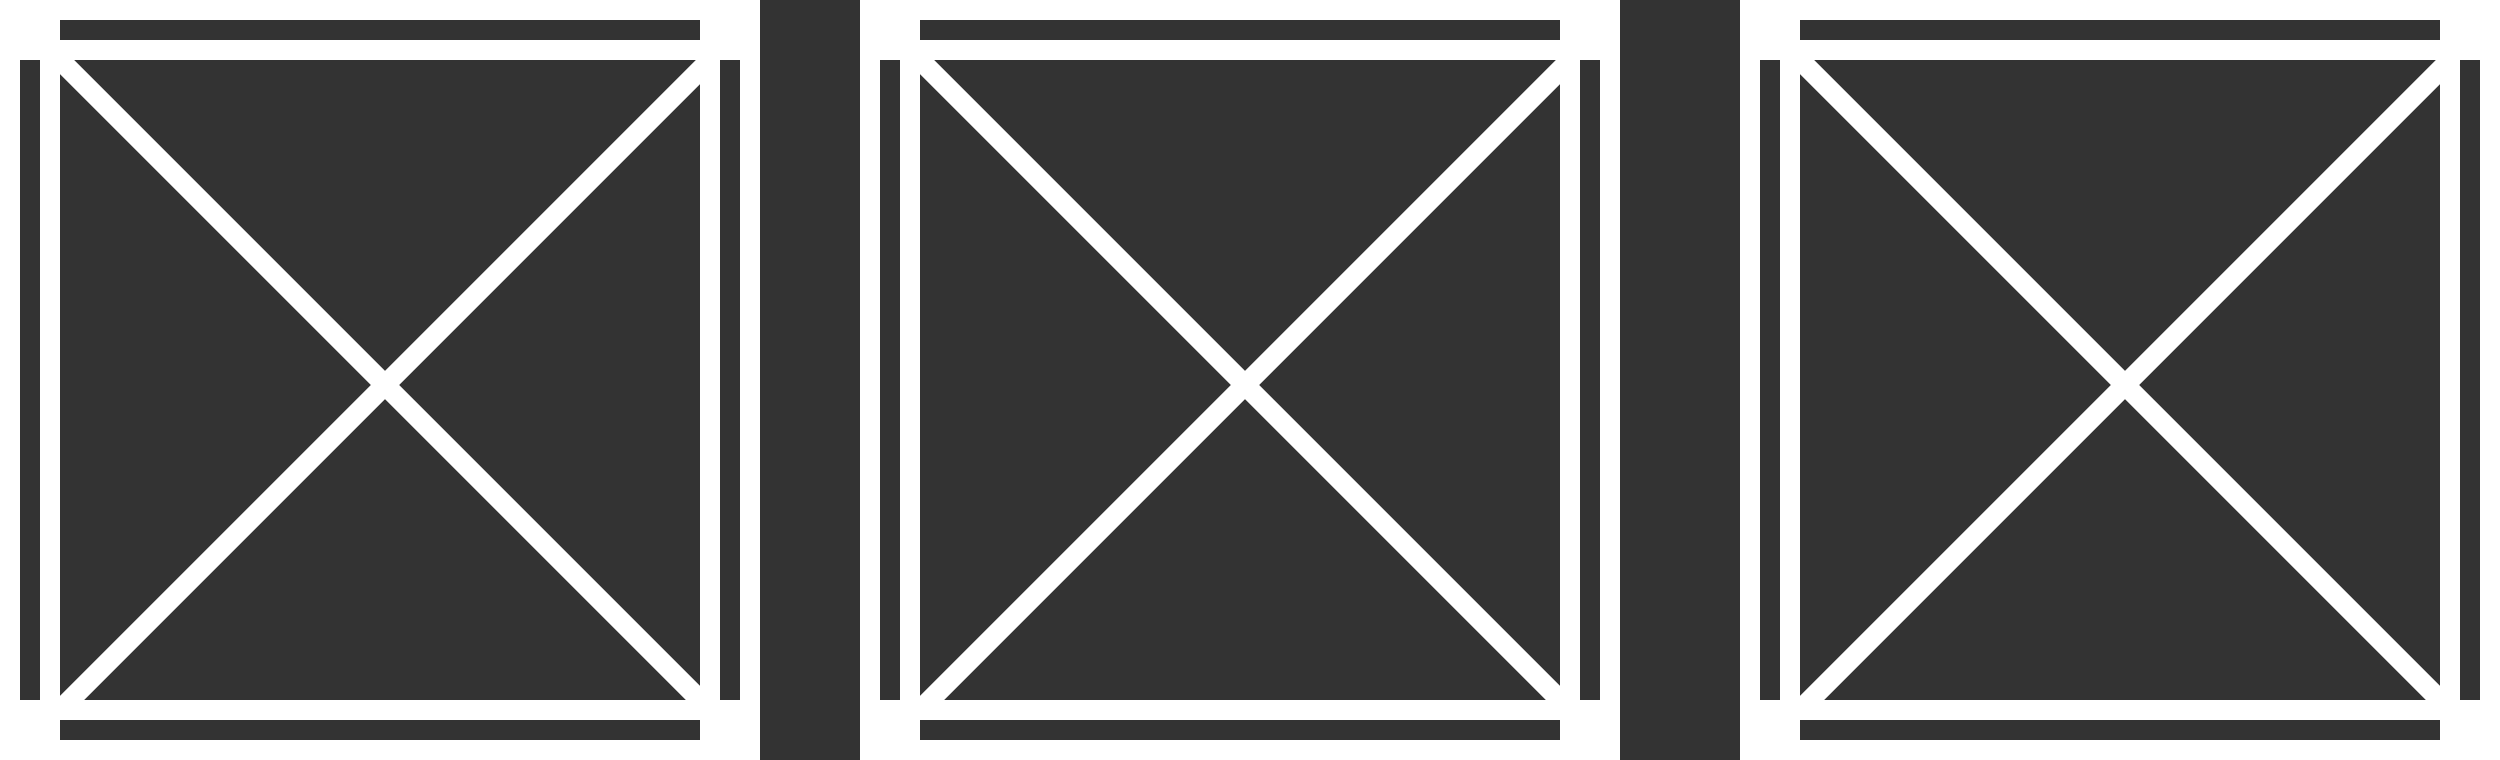 <svg width="125" height="38" viewBox="0 0 125 38" fill="none" xmlns="http://www.w3.org/2000/svg">
<rect x="0" y="0" width="125" height="38" fill="#333333" stroke="none"/>
<path fill-rule="evenodd" clip-rule="evenodd" d="M87 0H125V38H87V0ZM88 1V37H124V1H88Z" fill="white"/>
<path fill-rule="evenodd" clip-rule="evenodd" d="M89 2H123V36H89V2ZM90 3V35H122V3H90Z" fill="white"/>
<path fill-rule="evenodd" clip-rule="evenodd" d="M105.543 19.25L89.646 3.354L90.354 2.646L106.25 18.543L122.146 2.646L122.854 3.354L106.957 19.25L122.854 35.146L122.146 35.854L106.25 19.957L90.354 35.854L89.646 35.146L105.543 19.25Z" fill="white"/>
<path d="M122 1H124V3H122V1Z" fill="white"/>
<path d="M122 35H124V37H122V35Z" fill="white"/>
<path d="M88 1H90V3H88V1Z" fill="white"/>
<path d="M88 35H90V37H88V35Z" fill="white"/>
<path fill-rule="evenodd" clip-rule="evenodd" d="M43 0H81V38H43V0ZM44 1V37H80V1H44Z" fill="white"/>
<path fill-rule="evenodd" clip-rule="evenodd" d="M45 2H79V36H45V2ZM46 3V35H78V3H46Z" fill="white"/>
<path fill-rule="evenodd" clip-rule="evenodd" d="M61.543 19.25L45.646 3.354L46.354 2.646L62.25 18.543L78.146 2.646L78.854 3.354L62.957 19.25L78.854 35.146L78.146 35.854L62.25 19.957L46.354 35.854L45.646 35.146L61.543 19.25Z" fill="white"/>
<path d="M78 1H80V3H78V1Z" fill="white"/>
<path d="M78 35H80V37H78V35Z" fill="white"/>
<path d="M44 1H46V3H44V1Z" fill="white"/>
<path d="M44 35H46V37H44V35Z" fill="white"/>
<path fill-rule="evenodd" clip-rule="evenodd" d="M0 0H38V38H0V0ZM1 1V37H37V1H1Z" fill="white"/>
<path fill-rule="evenodd" clip-rule="evenodd" d="M2 2H36V36H2V2ZM3 3V35H35V3H3Z" fill="white"/>
<path fill-rule="evenodd" clip-rule="evenodd" d="M18.543 19.25L2.646 3.354L3.354 2.646L19.25 18.543L35.146 2.646L35.854 3.354L19.957 19.25L35.854 35.146L35.146 35.854L19.25 19.957L3.354 35.854L2.646 35.146L18.543 19.25Z" fill="white"/>
<path d="M35 1H37V3H35V1Z" fill="white"/>
<path d="M35 35H37V37H35V35Z" fill="white"/>
<path d="M1 1H3V3H1V1Z" fill="white"/>
<path d="M1 35H3V37H1V35Z" fill="white"/>
</svg>

